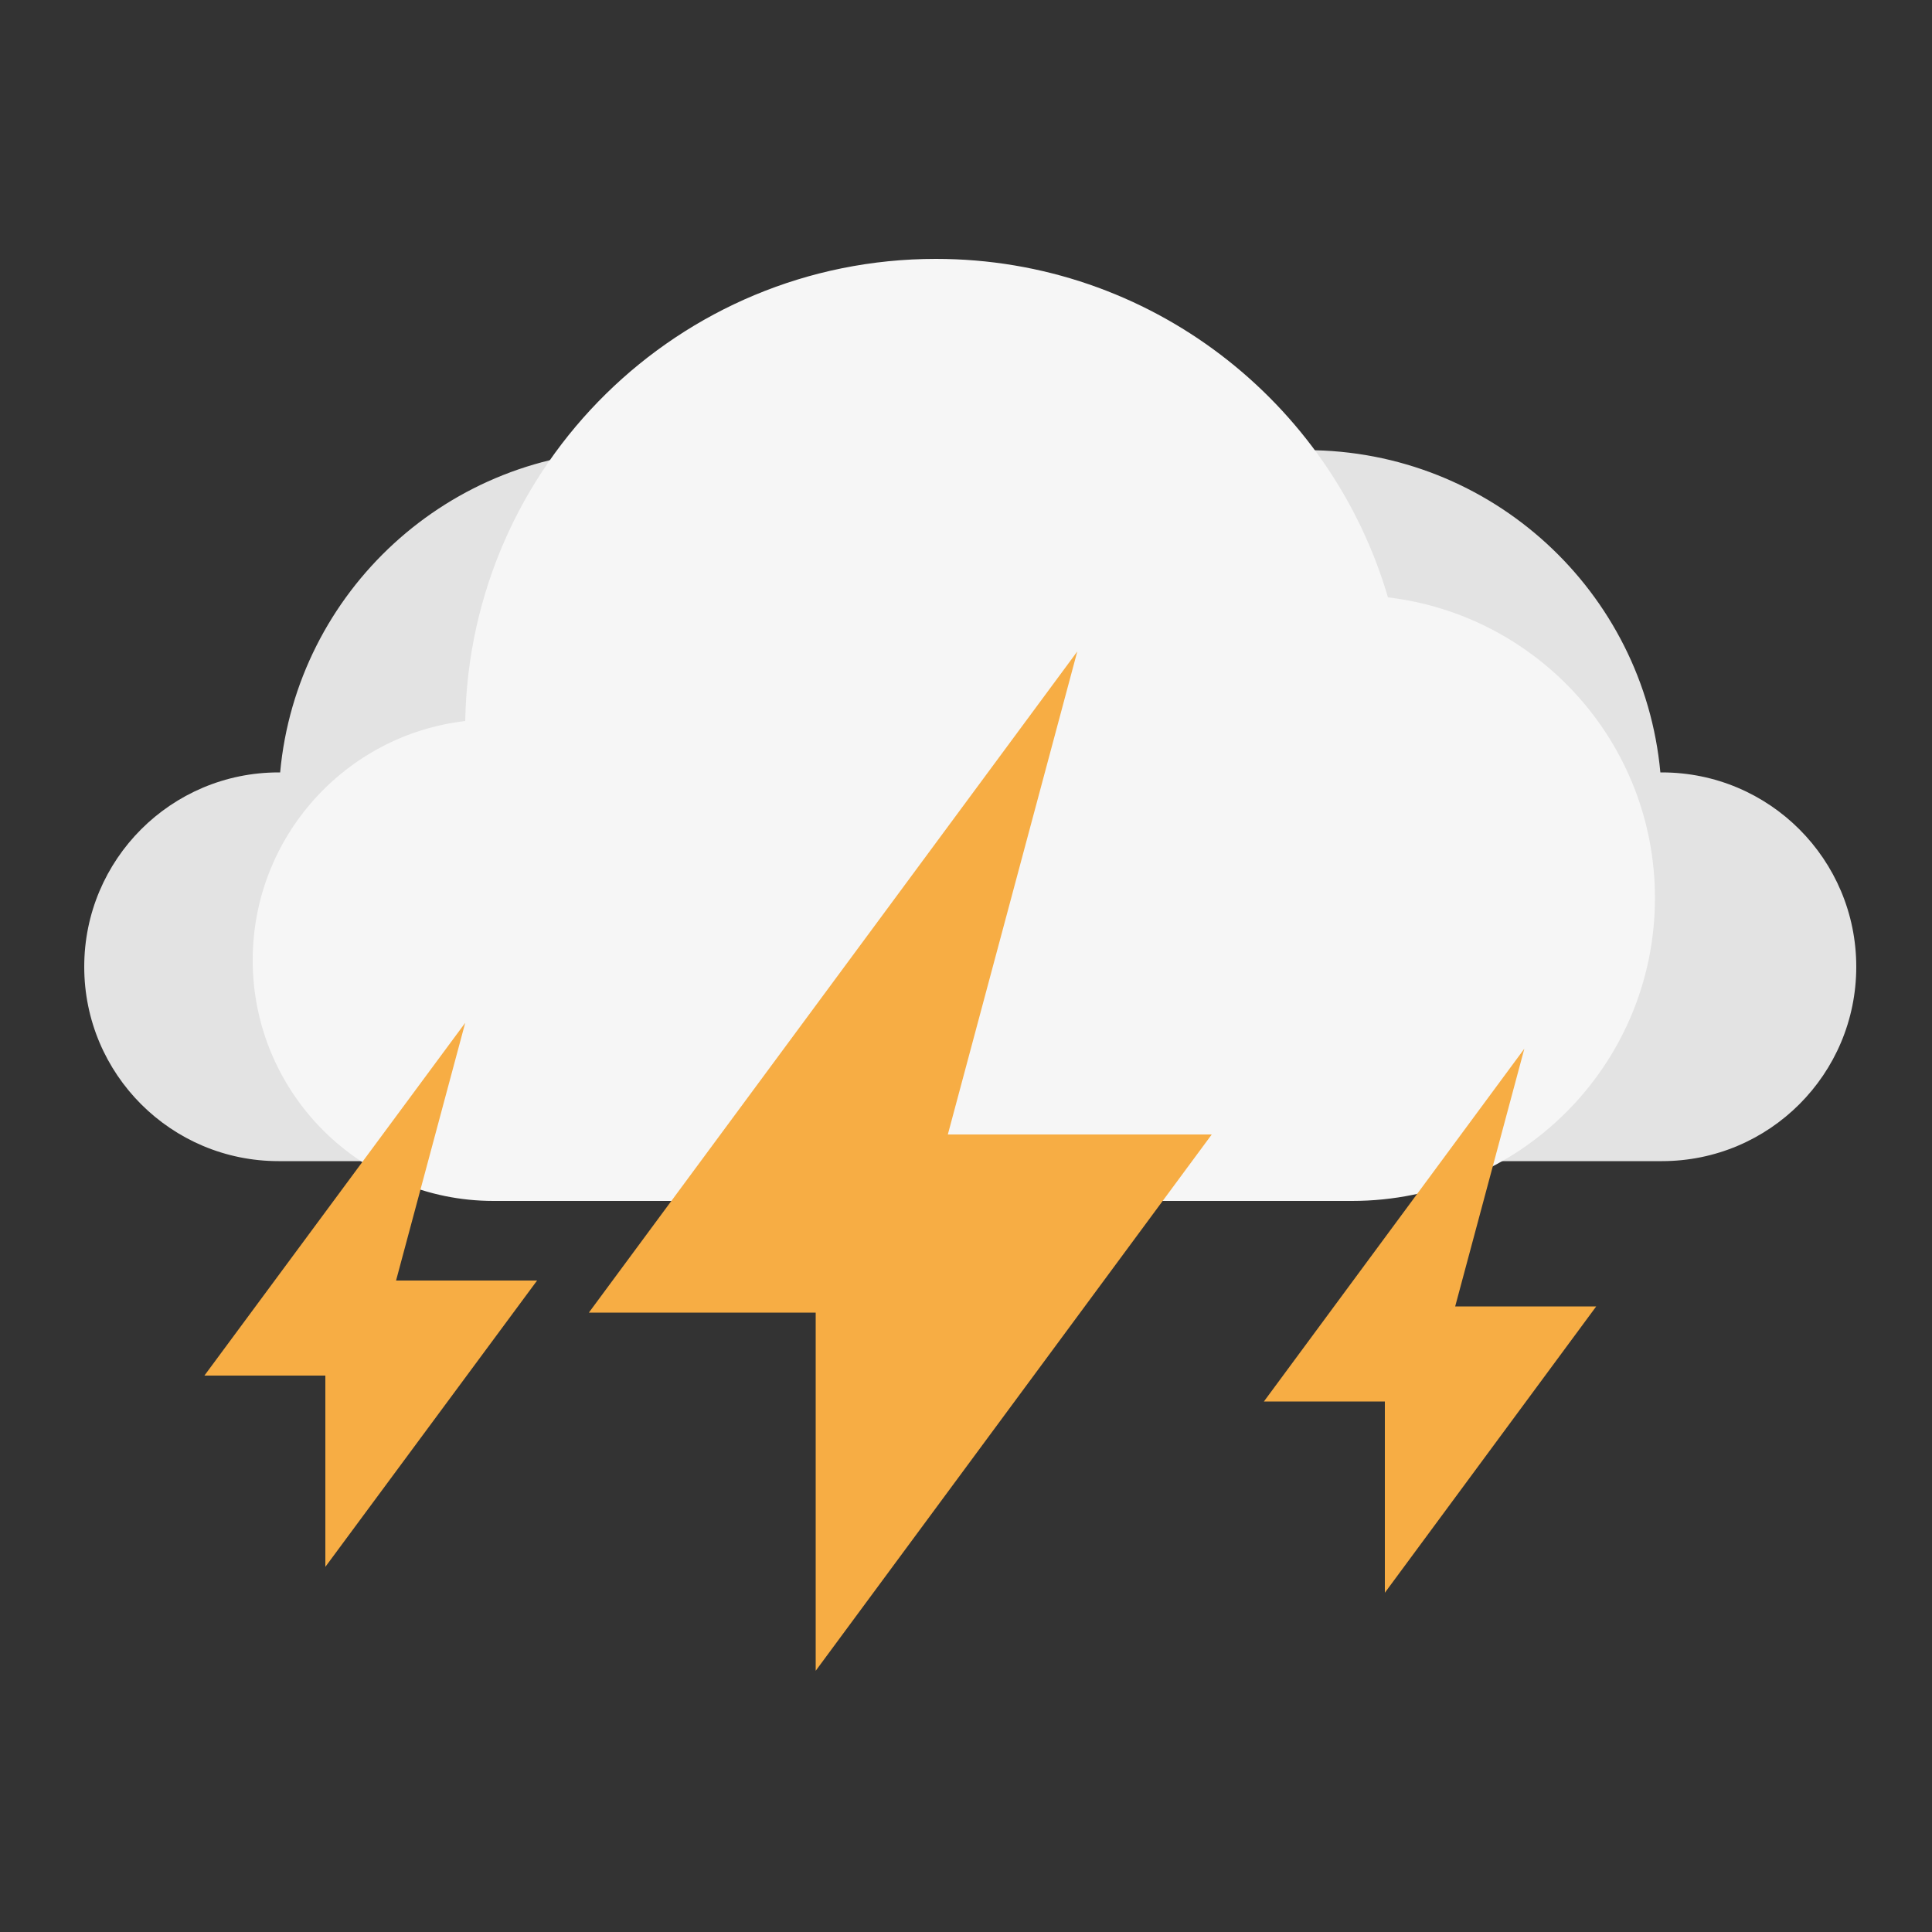 <?xml version="1.0" encoding="utf-8"?>
<!-- Generator: Adobe Illustrator 26.0.3, SVG Export Plug-In . SVG Version: 6.00 Build 0)  -->
<svg version="1.1" id="图层_1" xmlns="http://www.w3.org/2000/svg" xmlns:xlink="http://www.w3.org/1999/xlink" x="0px" y="0px"
	 viewBox="0 0 500 500" style="enable-background:new 0 0 500 500;" xml:space="preserve">
<rect x="0" y="0" width="500" height="500" fill="#333333" stroke="none"/>
<style type="text/css">
	.st0{fill:#E3E3E3;}
	.st1{fill:#F6F6F6;}
	.st2{fill-rule:evenodd;clip-rule:evenodd;fill:#F7AD44;}
</style>
<path class="st0" d="M72.1,199.9c0.1,0,0.3,0,0.4,0c4.3-46.8,43.7-83.4,91.6-83.4c50.8,0,92,41.2,92,92c0,49.1-38.5,89.3-87,91.9
	v0.1h-97c-27.8,0-50.3-22.5-50.3-50.3S44.3,199.9,72.1,199.9z"/>
<path class="st0" d="M430.1,199.9c-0.1,0-0.3,0-0.4,0c-4.3-46.8-43.7-83.4-91.6-83.4c-50.8,0-92,41.2-92,92
	c0,49.1,38.5,89.3,87,91.9v0.1h97c27.8,0,50.3-22.5,50.3-50.3S457.9,199.9,430.1,199.9z"/>
<path class="st1" d="M359.2,154.6c-14.8-50.6-61.6-87.6-117-87.6c-66.5,0-120.6,53.3-121.8,119.6c-31,3.6-55,30-55,61.9
	c0,34.4,27.9,62.3,62.3,62.3h222.2c43.3,0,78.4-35.1,78.4-78.4C428.3,192.3,398.1,159.2,359.2,154.6z"/>
<polygon class="st2" points="245.3,293.6 313.6,293.6 211.1,432.4 211.1,339.7 152.4,339.7 278.8,168.6 "/>
<polygon class="st2" points="102.5,331.4 139,331.4 84.2,405.5 84.2,356 52.9,356 120.4,264.7 "/>
<polygon class="st2" points="376.6,338.1 413.1,338.1 358.4,412.2 358.4,362.7 327.1,362.7 394.5,271.4 "/>
</svg>
